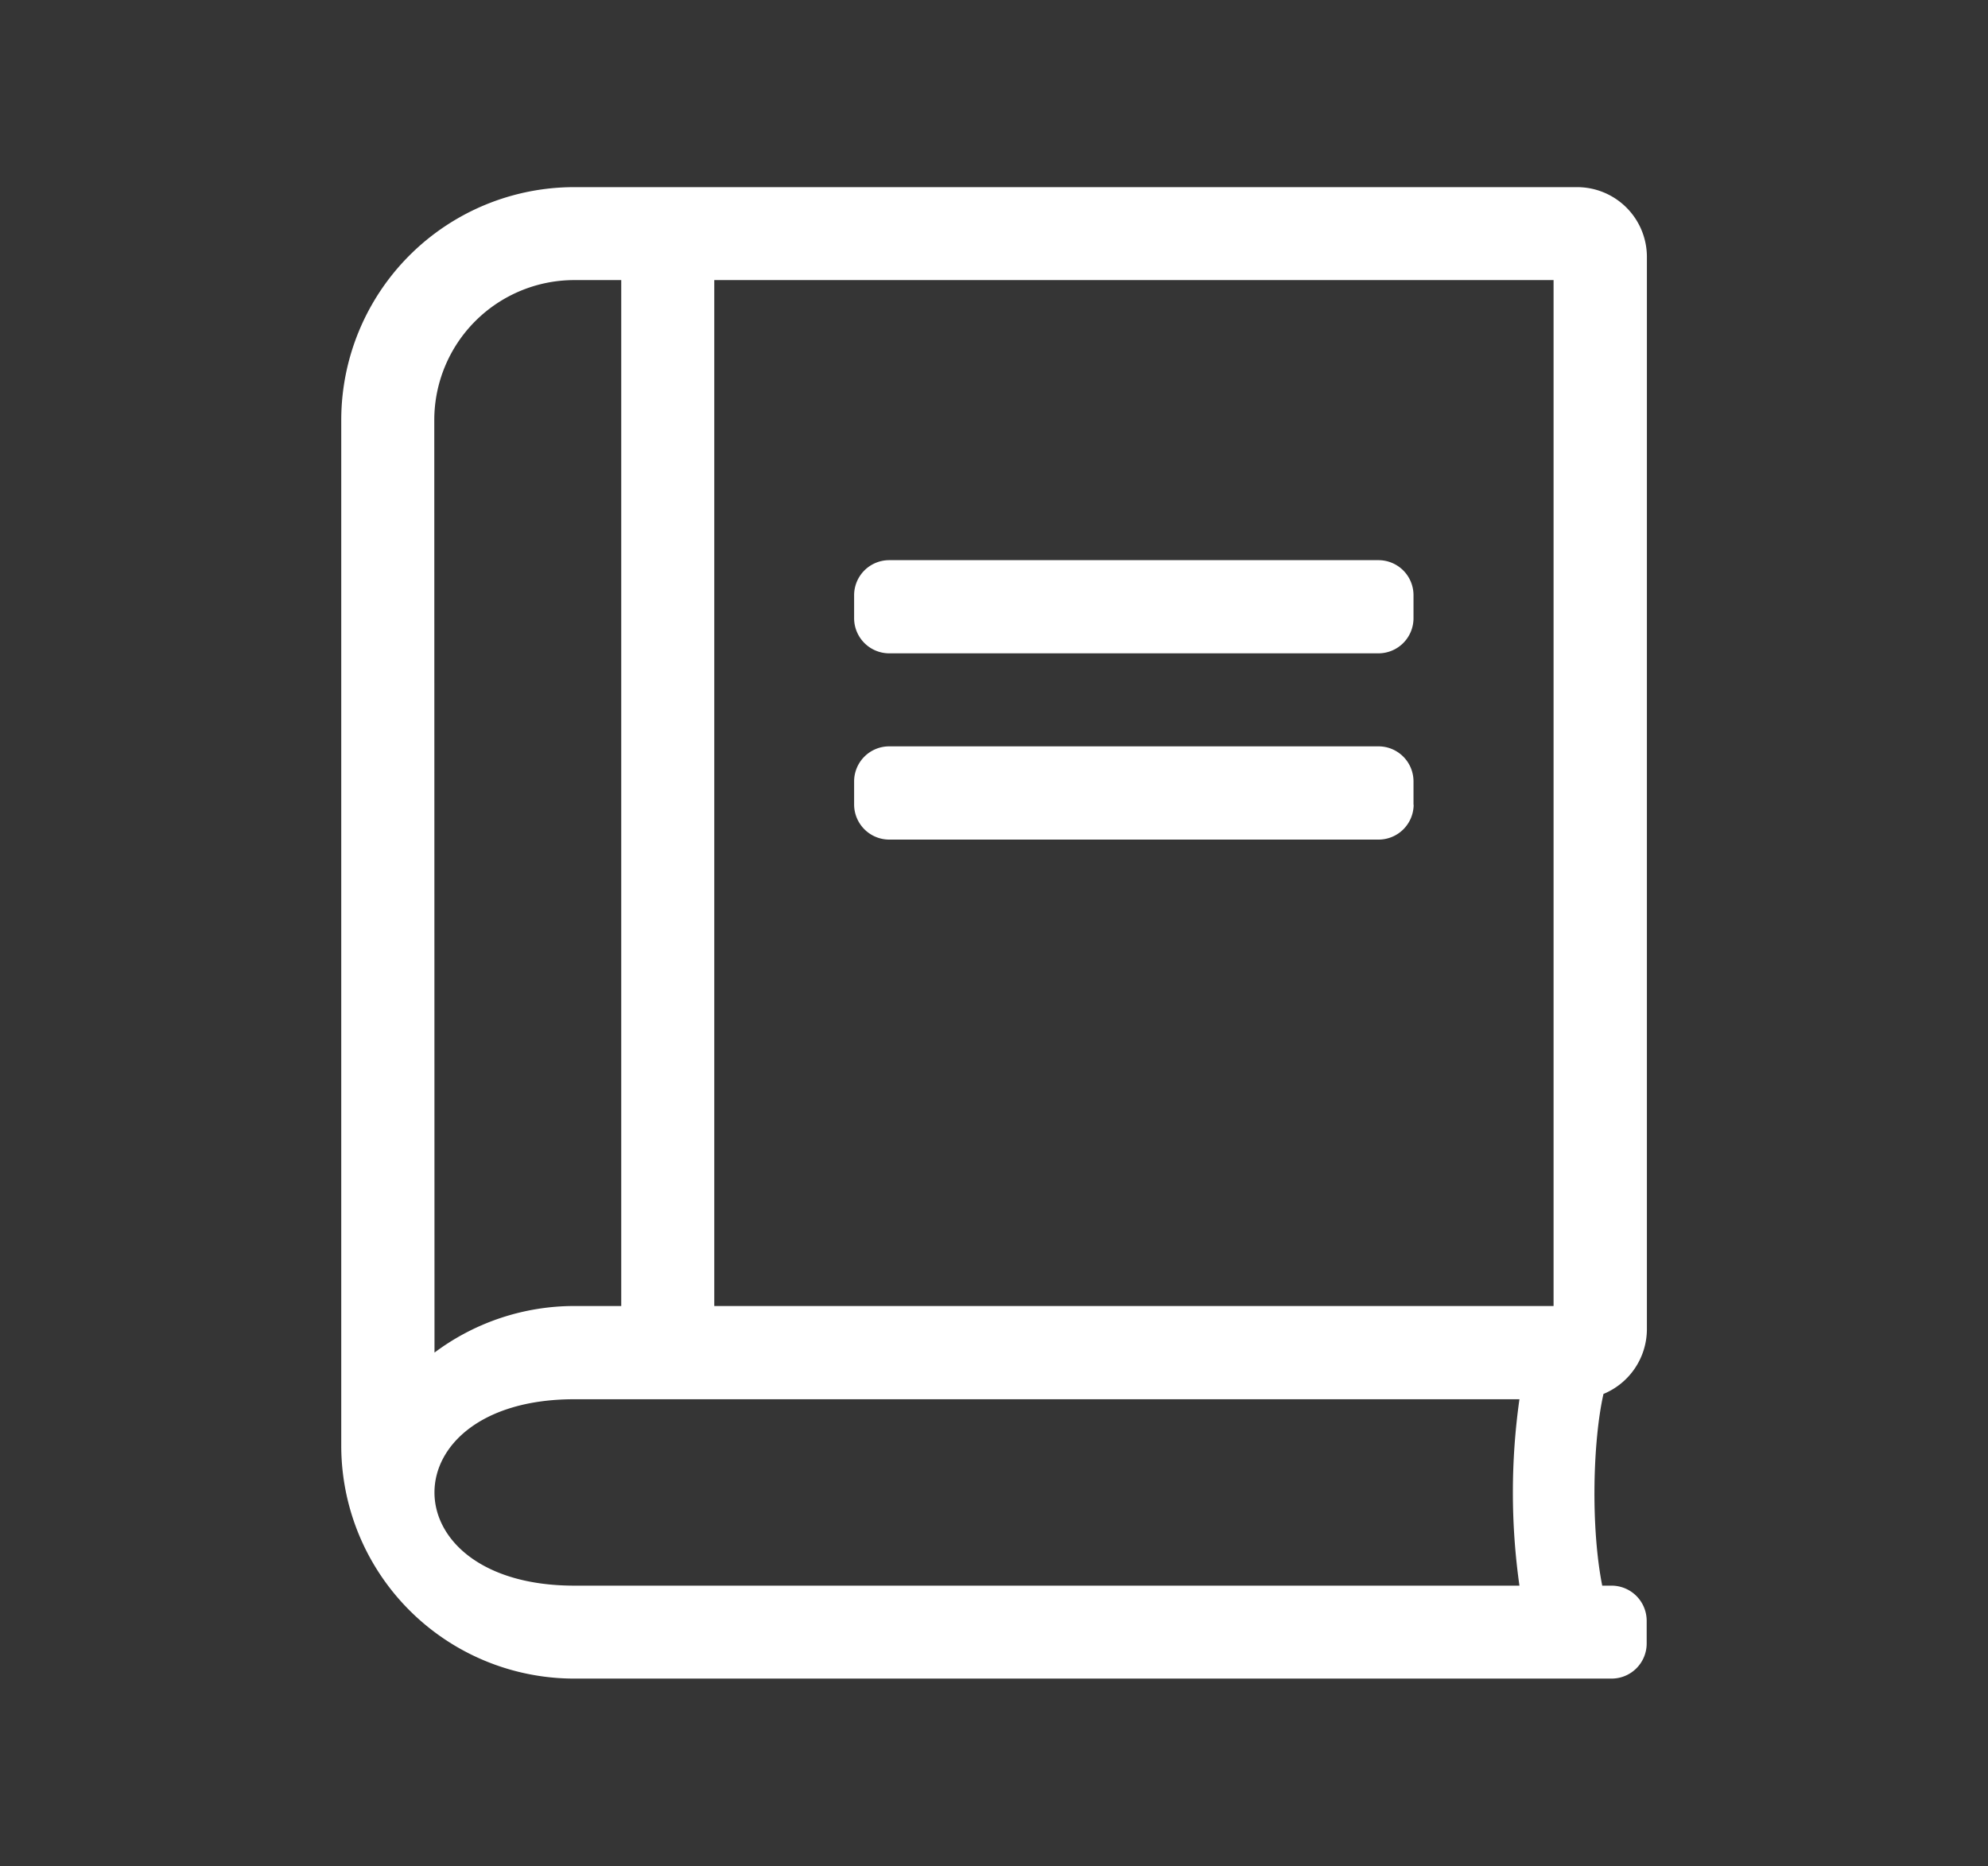<svg xmlns="http://www.w3.org/2000/svg" viewBox="0 0 269.67 253.17"><rect x="0" y="0" width="269.67" height="253.17" fill="#333333" stroke="none"/><defs><style>.cls-1,.cls-2{fill:#fff;}.cls-1{opacity:0.01;}</style></defs><g id="Layer_2" data-name="Layer 2"><g id="Layer_1-2" data-name="Layer 1"><rect class="cls-1" width="269.67" height="253.17"/><path class="cls-2" d="M187,88.64H120.61a4.77,4.77,0,0,1-4.75-4.75V80.73A4.76,4.76,0,0,1,120.61,76H187a4.75,4.75,0,0,1,4.74,4.74v3.16A4.76,4.76,0,0,1,187,88.64Zm4.74,20.55V106a4.75,4.75,0,0,0-4.74-4.74H120.61a4.76,4.76,0,0,0-4.75,4.74v3.16a4.77,4.77,0,0,0,4.75,4.75H187A4.76,4.76,0,0,0,191.76,109.19Zm25.58,105.94h1.3a4.77,4.77,0,0,1,4.75,4.75V223a4.76,4.76,0,0,1-4.75,4.74H77.91a31.61,31.61,0,0,1-31.62-31.62V57A31.61,31.61,0,0,1,77.91,25.39h136a9.47,9.47,0,0,1,9.49,9.49V180.35a9.53,9.53,0,0,1-5.89,8.77C216.07,195.49,215.76,207.15,217.34,215.13ZM96.89,177.19H210.74V38H96.89Zm-37.95,6.32a31.65,31.65,0,0,1,19-6.32h6.33V38H77.91a19,19,0,0,0-19,19Zm147.17,31.62a90.37,90.37,0,0,1,0-25.29H77.91c-25.3,0-25.3,25.29,0,25.29Z"/></g></g></svg>
